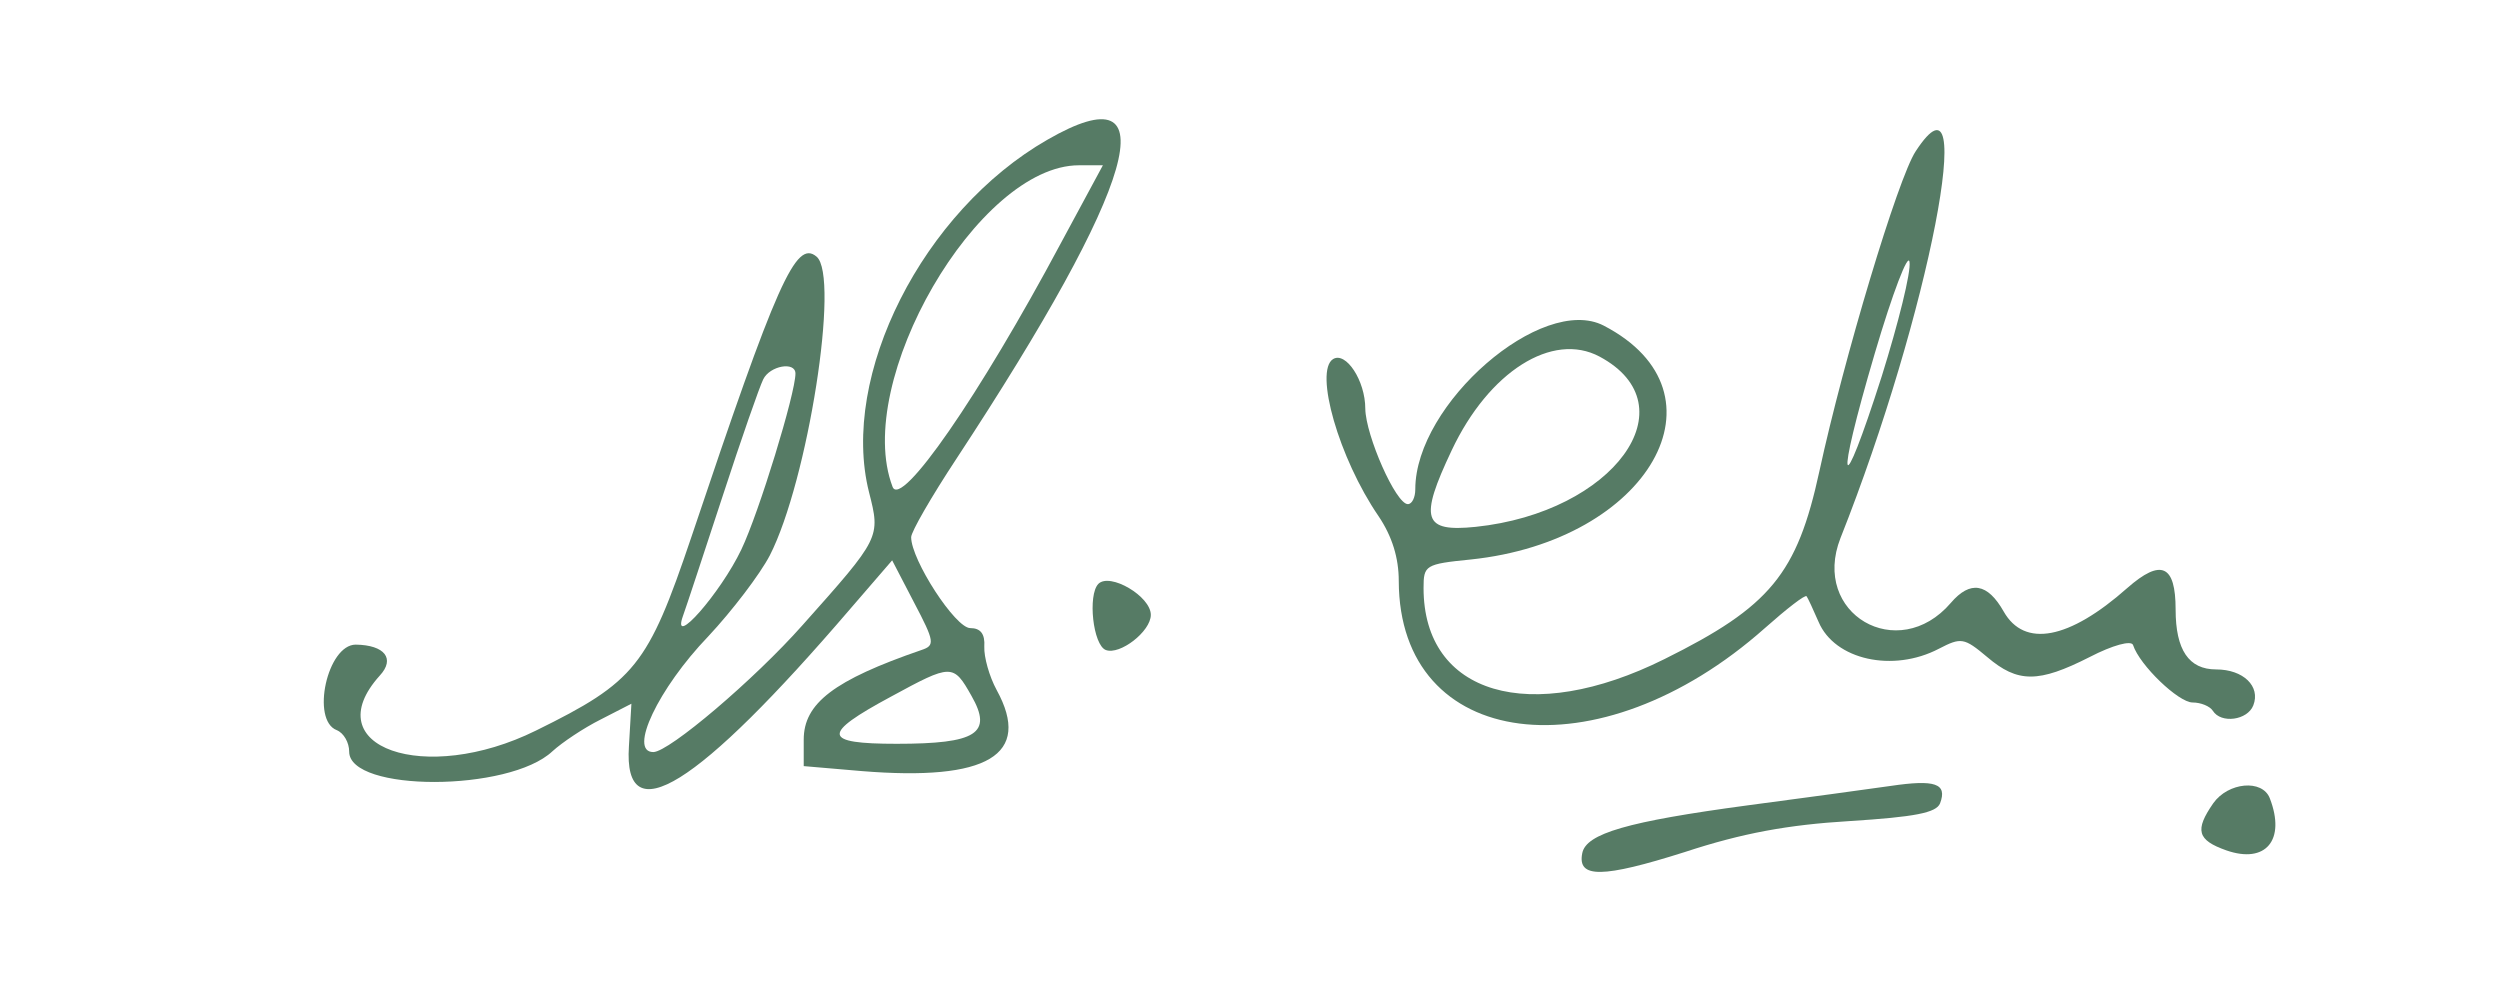 <?xml version="1.0" standalone="no"?>
<!DOCTYPE svg PUBLIC "-//W3C//DTD SVG 20010904//EN"
 "http://www.w3.org/TR/2001/REC-SVG-20010904/DTD/svg10.dtd">
<svg version="1.0" xmlns="http://www.w3.org/2000/svg"
 width="150pt" height="60pt" viewBox="0 0 300 121"
 preserveAspectRatio="xMidYMid meet">
<g transform="translate(0,121) scale(0.05,-0.05)"
fill="#567b65" stroke="none">
<path d="M2510 2082 c-302 -173 -503 -571 -432 -853 28 -110 28 -110 -161
-322 -116 -131 -323 -307 -361 -307 -61 0 12 154 133 280 58 62 125 150 149
196 92 180 170 676 113 723 -50 42 -96 -62 -303 -679 -105 -311 -136 -350
-376 -468 -269 -133 -534 -40 -378 133 38 41 12 74 -58 75 -69 0 -109 -183
-46 -207 17 -7 30 -30 30 -52 0 -98 387 -98 492 1 23 21 75 56 117 77 l74 38
-6 -103 c-14 -211 165 -100 536 333 l101 117 53 -102 c50 -95 51 -104 18 -115
-212 -73 -285 -129 -285 -217 l0 -64 140 -12 c305 -25 413 39 327 196 -18 33
-31 80 -30 105 2 31 -9 45 -34 45 -36 0 -143 165 -143 220 0 13 49 98 109 189
439 668 518 944 221 773z m32 -251 c-197 -369 -387 -643 -407 -589 -97 254
207 778 451 778 l58 0 -102 -189z m-642 -315 c0 -48 -88 -336 -131 -426 -50
-105 -171 -243 -141 -160 8 22 51 153 96 290 45 138 89 264 98 282 16 33 78
44 78 14z m426 -780 c52 -91 12 -116 -181 -116 -180 0 -183 23 -14 114 147 80
151 80 195 2z"/>
<path d="M4611 2054 c-43 -65 -174 -502 -233 -774 -54 -249 -119 -328 -375
-455 -325 -162 -583 -86 -583 172 0 55 4 58 114 69 432 45 636 403 322 566
-149 77 -456 -189 -456 -396 0 -20 -8 -36 -18 -36 -29 0 -102 166 -103 231 0
68 -47 139 -78 120 -46 -29 14 -240 110 -380 33 -49 49 -101 49 -157 1 -410
483 -472 886 -114 53 47 98 82 101 77 3 -4 16 -32 29 -62 39 -92 180 -123 291
-65 54 28 61 27 117 -20 74 -63 124 -63 248 0 56 29 101 41 105 29 16 -49 110
-139 144 -139 20 0 42 -9 49 -20 20 -32 84 -23 98 13 18 46 -24 87 -90 87 -66
0 -98 47 -98 145 0 108 -35 124 -117 52 -141 -125 -249 -145 -299 -57 -39 69
-81 76 -128 21 -128 -149 -339 -26 -267 157 214 539 337 1173 182 936z m-82
-544 c-101 -316 -114 -274 -17 55 43 146 81 245 84 221 4 -24 -27 -148 -67
-276z m-683 47 c222 -119 34 -377 -300 -412 -127 -13 -137 18 -58 185 90 191
244 288 358 227z"/>
<path d="M2633 1007 c-26 -27 -13 -148 18 -160 34 -13 109 45 109 85 0 45 -99
103 -127 75z"/>
<path d="M4550 518 c-55 -8 -211 -29 -346 -47 -290 -39 -391 -68 -400 -116
-12 -61 49 -60 248 3 140 46 250 66 399 75 158 10 210 20 219 43 18 48 -12 58
-120 42z"/>
<path d="M5331 476 c-45 -65 -39 -89 32 -114 95 -33 144 25 105 126 -18 47
-101 39 -137 -12z"/>
</g>
</svg>
